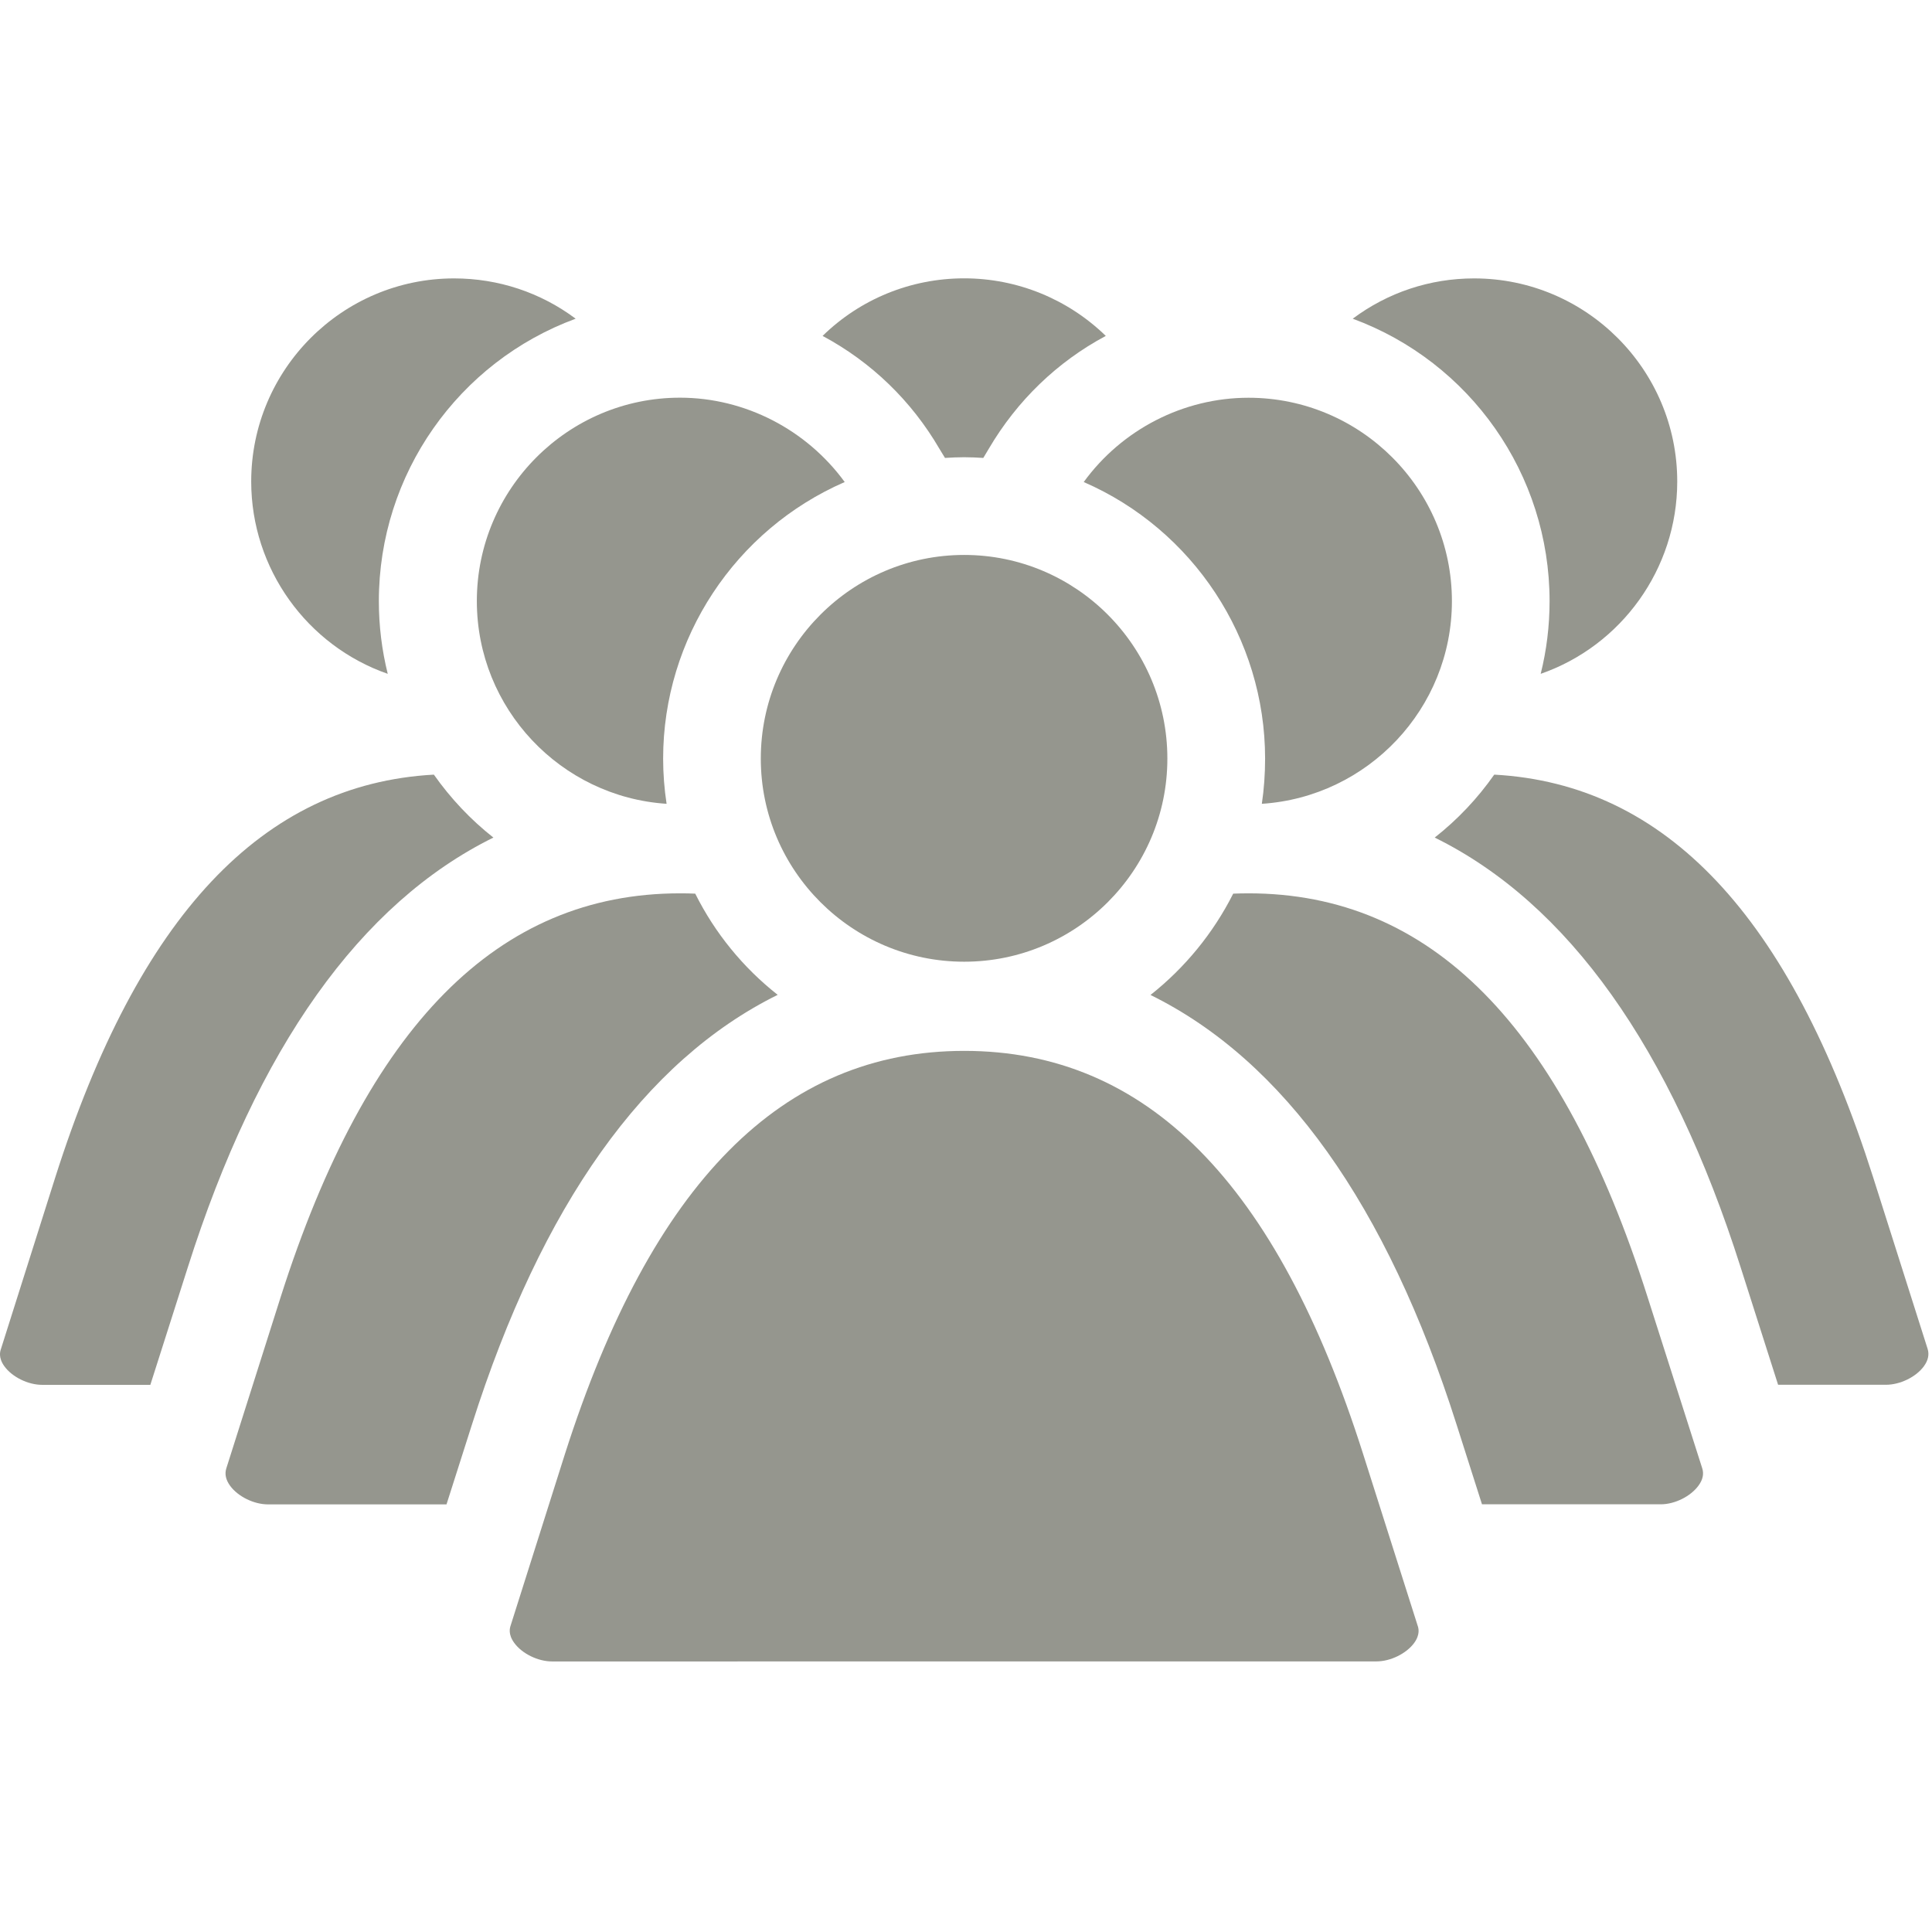 <?xml version="1.0" encoding="UTF-8"?>
<svg width="118px" height="118px" viewBox="0 0 118 118" version="1.1" xmlns="http://www.w3.org/2000/svg" xmlns:xlink="http://www.w3.org/1999/xlink">
    <title>global-shares</title>
    <g id="global-shares" stroke="none" stroke-width="1" fill="none" fill-rule="evenodd">
        <g id="noun-group-2235265-95978E" transform="translate(0, 17)" fill="#95968E" fill-rule="nonzero">
            <path d="M40.713,32.094 C40.573,31.176 40.502,30.25 40.502,29.332 C40.502,21.985 44.909,15.348 51.592,12.441 C49.257,9.238 45.499,7.289 41.53,7.289 C34.691,7.289 29.124,12.863 29.124,19.711 C29.124,26.281 34.253,31.672 40.714,32.094 L40.713,32.094 Z" id="Path"></path>
            <path d="M23.682,24.156 C23.323,22.711 23.139,21.226 23.139,19.715 C23.139,11.953 27.999,5.102 35.159,2.465 C33.023,0.867 30.441,0.004 27.734,0.004 C20.902,0.004 15.343,5.57 15.343,12.41 C15.343,17.746 18.761,22.441 23.682,24.156 L23.682,24.156 Z" id="Path"></path>
            <path d="M47.498,43.761 C45.385,42.097 43.666,39.991 42.463,37.581 C42.17,37.566 41.862,37.562 41.533,37.562 C30.412,37.562 22.435,45.624 17.146,62.207 L13.822,72.684 C13.713,73.027 13.791,73.387 14.057,73.75 C14.537,74.406 15.51,74.883 16.369,74.883 L27.271,74.883 L28.826,70.004 C33.084,56.602 39.357,47.785 47.498,43.762 L47.498,43.761 Z" id="Path"></path>
            <path d="M26.499,30.312 C16.026,30.89 8.456,38.941 3.378,54.902 L0.057,65.394 C0.01,65.531 -0.115,65.918 0.268,66.449 C0.745,67.105 1.714,67.582 2.577,67.582 L9.182,67.582 L11.471,60.402 C15.729,46.984 22.006,38.168 30.135,34.156 C28.745,33.062 27.53,31.773 26.499,30.312 Z" id="Path"></path>
            <path d="M77.268,29.332 C77.268,30.269 77.202,31.195 77.069,32.094 C83.542,31.672 88.678,26.281 88.678,19.715 C88.678,12.867 83.104,7.293 76.256,7.293 C72.272,7.293 68.518,9.238 66.19,12.441 C72.862,15.343 77.268,21.98 77.268,29.332 L77.268,29.332 Z" id="Path"></path>
            <path d="M57.381,10.418 L57.717,10.969 C58.096,10.945 58.487,10.926 58.889,10.926 C59.288,10.926 59.674,10.945 60.057,10.969 L60.393,10.406 C62.124,7.461 64.577,5.098 67.538,3.516 C65.225,1.27 62.139,0 58.889,0 C55.628,0 52.542,1.266 50.241,3.516 C53.214,5.109 55.667,7.473 57.381,10.418 L57.381,10.418 Z" id="Path"></path>
            <path d="M94.643,19.715 C94.643,21.227 94.46,22.715 94.1,24.156 C99.022,22.445 102.44,17.75 102.44,12.41 C102.44,5.571 96.874,0.004 90.034,0.004 C87.331,0.004 84.757,0.868 82.62,2.465 C89.784,5.106 94.643,11.954 94.643,19.715 L94.643,19.715 Z" id="Path"></path>
            <path d="M58.889,16.894 C52.042,16.894 46.467,22.472 46.467,29.332 C46.467,36.172 52.038,41.738 58.889,41.738 C65.733,41.738 71.299,36.172 71.299,29.332 C71.299,22.476 65.733,16.894 58.889,16.894 Z" id="Path"></path>
            <path d="M114.404,54.902 C109.322,38.937 101.752,30.886 91.263,30.312 C90.236,31.777 89.017,33.062 87.627,34.156 C95.767,38.167 102.049,46.988 106.311,60.398 L108.6,67.577 L115.186,67.577 C116.049,67.577 117.022,67.105 117.502,66.449 C117.764,66.093 117.842,65.734 117.733,65.386 L114.404,54.902 Z" id="Path"></path>
            <path d="M83.252,71.797 C77.991,55.235 70.025,47.184 58.893,47.184 C47.776,47.184 39.799,55.235 34.506,71.801 L31.186,82.289 C31.143,82.422 31.018,82.808 31.409,83.344 C31.885,84 32.858,84.476 33.721,84.476 L84.065,84.473 C84.928,84.473 85.897,83.996 86.374,83.344 C86.757,82.816 86.632,82.426 86.589,82.301 L83.252,71.797 Z" id="Path"></path>
            <path d="M100.624,62.207 C95.355,45.625 87.382,37.562 76.253,37.562 C75.917,37.562 75.609,37.57 75.32,37.581 C74.105,39.988 72.382,42.097 70.269,43.769 C78.417,47.781 84.699,56.593 88.96,69.999 L90.515,74.878 L101.433,74.878 C102.288,74.878 103.257,74.397 103.741,73.733 C104.003,73.374 104.077,73.022 103.968,72.683 L100.624,62.207 Z" id="Path"></path>
        </g>
    </g>
</svg>
